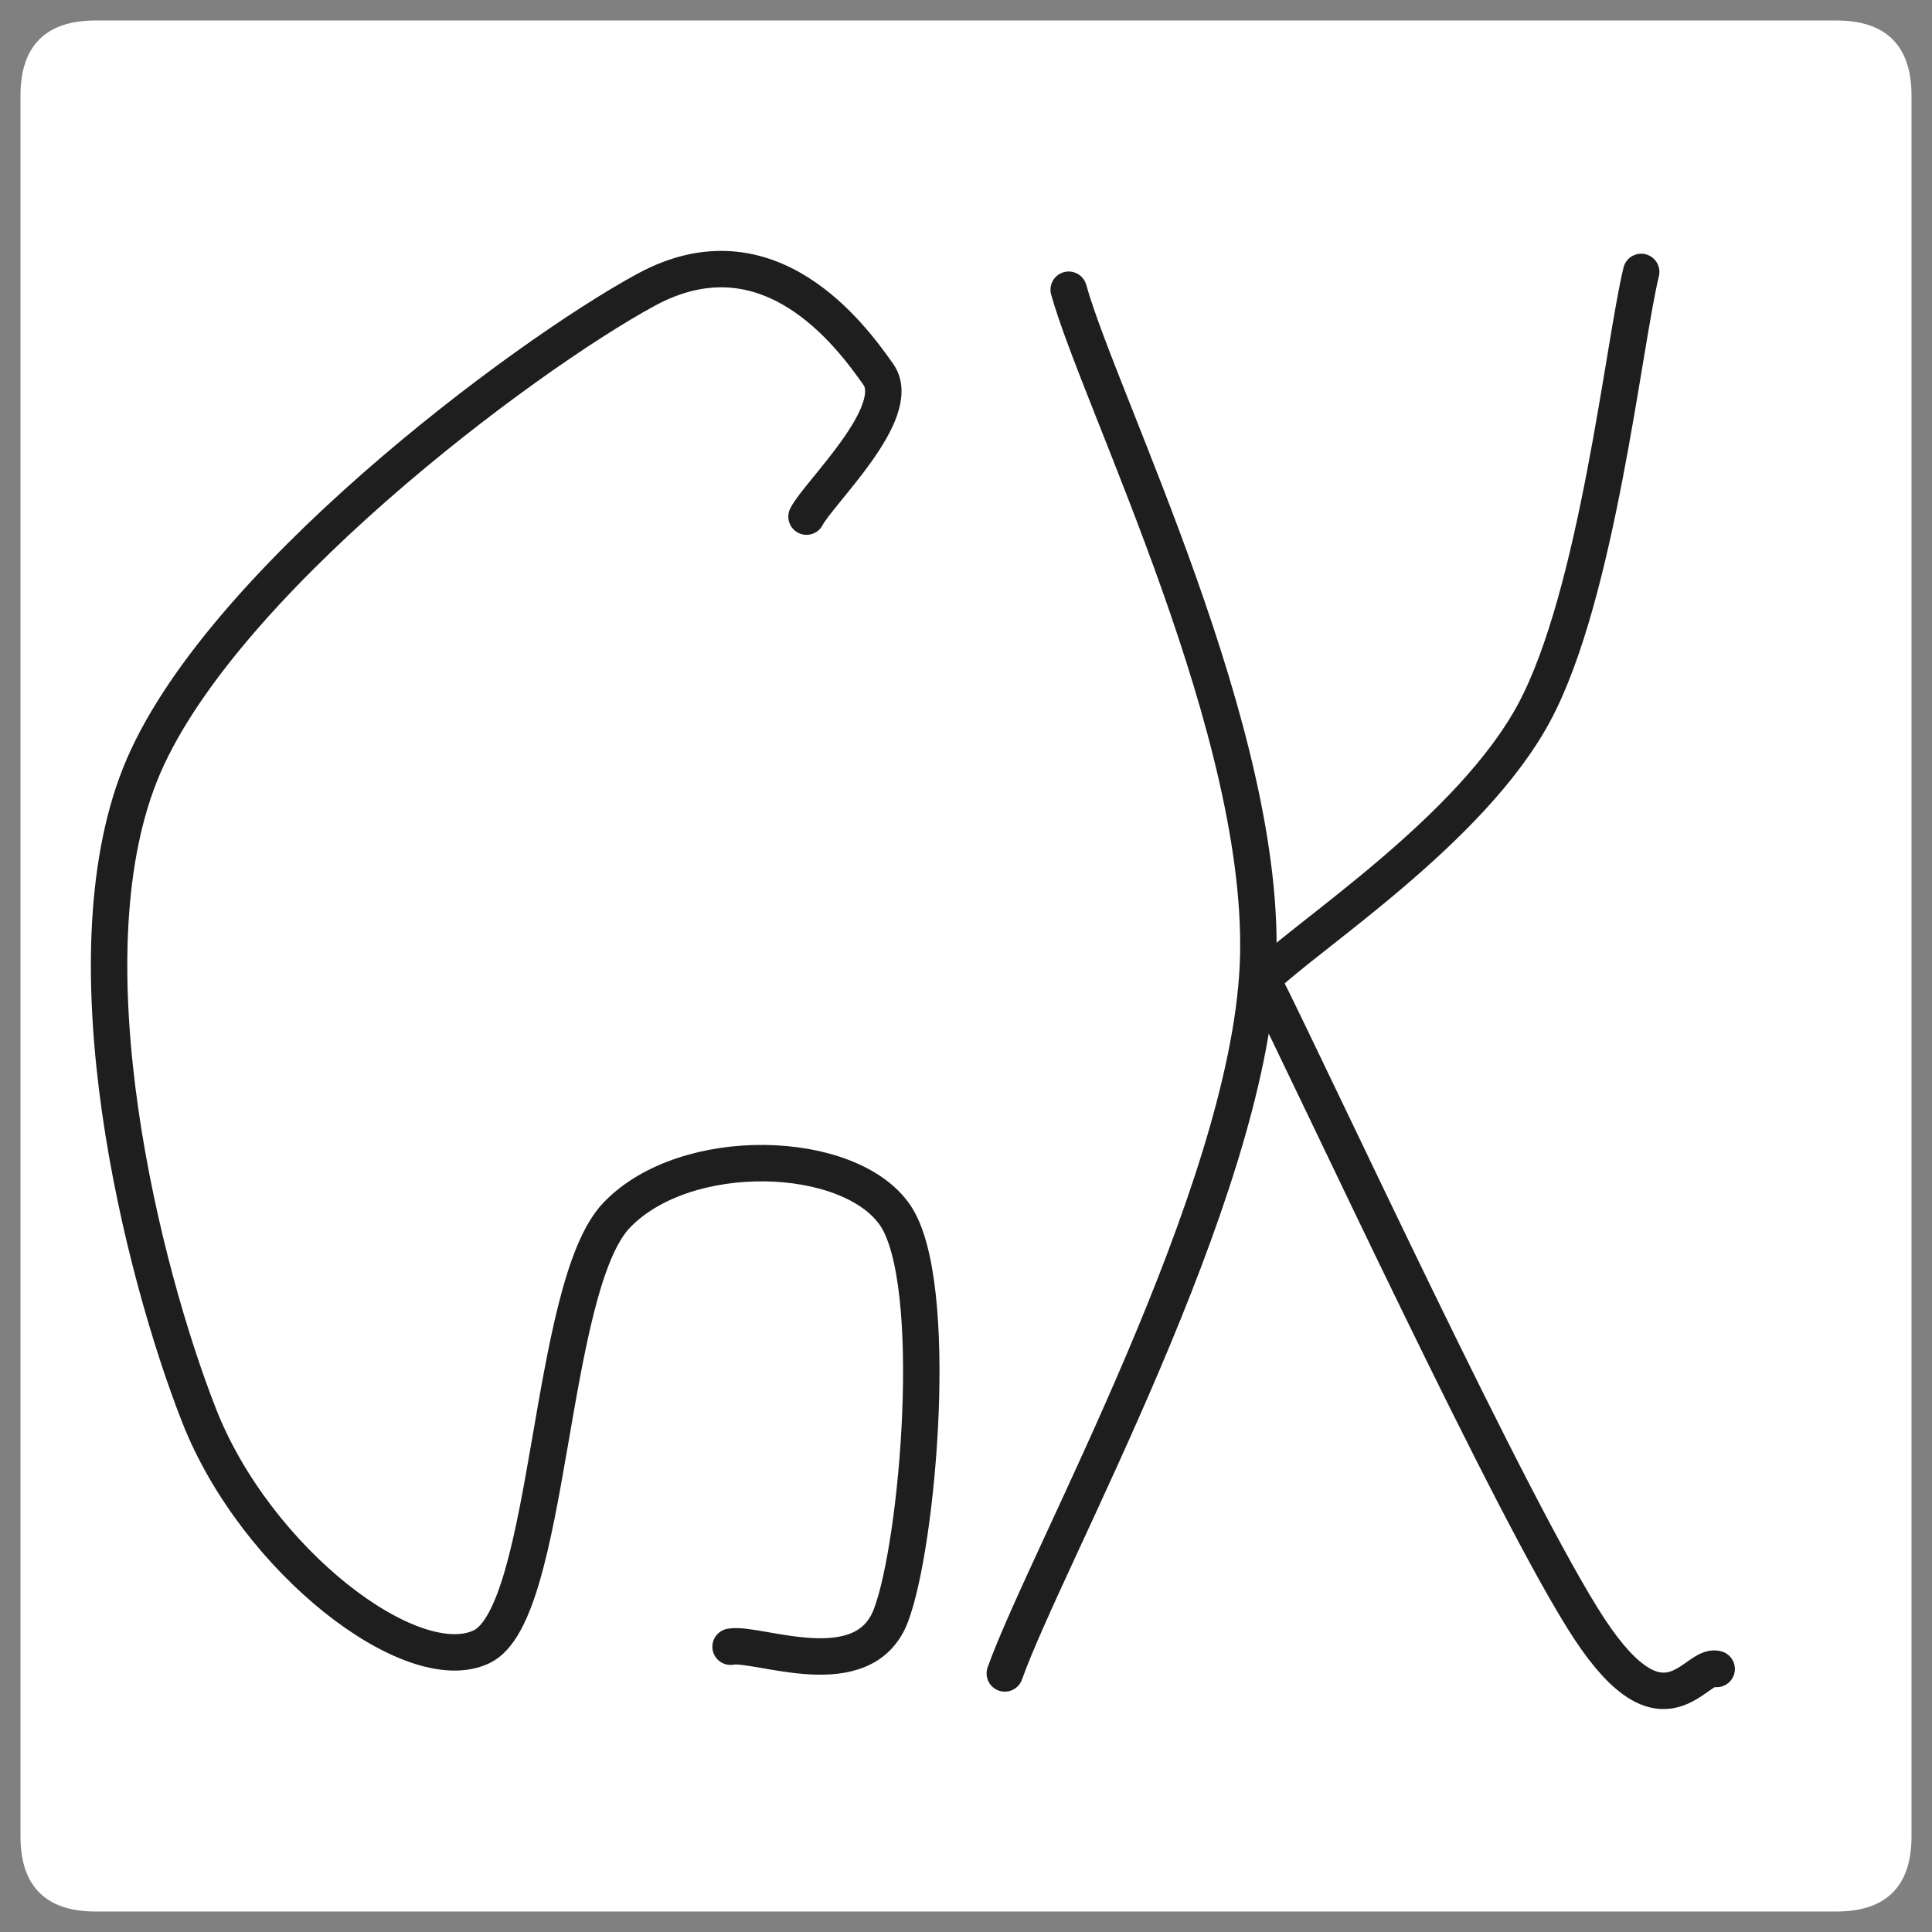 <svg version="1.1" xmlns="http://www.w3.org/2000/svg" viewBox="0 0 848.689 848.689" width="2546.067" height="2546.067">
  <rect x="0" y="0" width="848.689" height="848.689" fill="#808080" stroke="none"/>
  <!-- svg-source:excalidraw -->
  <!-- payload-type:application/vnd.excalidraw+json --><!-- payload-version:2 --><!-- payload-start -->eyJ2ZXJzaW9uIjoiMSIsImVuY29kaW5nIjoiYnN0cmluZyIsImNvbXByZXNzZWQiOnRydWUsImVuY29kZWQiOiJ4nO1Y227bRlx1MDAxMH33V1xi6mvEzM7sNW+5N0Wa2kmLXHUwMDAyKYKAkWiZNk2qJFx1MDAxZOWC/HtcdTAwMGZcdTAwMTlHvMiK3PqlXHRCXHUwMDAzhrSX4ezOmXNm9PFgMpnW71fJ9M5kmrybx1m6KOP19FYz/jYpq7TIMcXt96q4KOftypO6XlV3bt/udkTz4vzzriRLzpO8rrDuL3yfTD62/zGTLpq9p09nXHUwMDFm/NEyXz4tXsxcdTAwMWbpX5LYnibt1nbRXHUwMDE3Z8pkXsf5MutNvcO4XHUwMDEwhcgprY1cci5YI7KZfo9pTETOXHUwMDEz6Vx1MDAxMEhcdTAwMWKvXHUwMDAyb6bX6aI+wVx1MDAxMs8+st5cdTAwMDdDwVtcdTAwMWZcXLfiJEmXJ/VXl3z26M6ENiNVXVx1MDAxNmfJ/VwiK8rG7Z+O26dz+k08P1uWxUW+2L3mOM2yXHUwMDE39fvWMm5cdTAwMTk3Olx1MDAxZNn/89J5XHUwMDFlje/ahVx1MDAxNy5P8qSqXHUwMDA2vlx1MDAxNqt4ntbtPVE32ni3erJoXHUwMDAz9qrzqYzPkydNxPKLLNtcZqf5XCJp4jB9Qzx4Xb64fN2XcHexlMuRT53zSdJYRlxiOWhnO186yElcYuPRZ0Xews9cdTAwMThmJu9951X1XHUwMDAwsKtbo8dxViXd9TeePexBsjvhxWpcdTAwMTF/3qJcdTAwMWMrXHUwMDEyXHTKkXRGszQ/XHUwMDFiXHUwMDFmPyvmZ91bXHUwMDBleqdcdTAwMWGh/LE5Wj98ujjL6e9n5vDuy8fnp3+7bZTjXHUwMDFkY4CL0Vx1MDAxMZFcdTAwMTLvbSBLYlx1MDAwN1x1MDAwMFx1MDAxN6tcIseAv1x1MDAwYqJVXGJuXHUwMDBi31wizVxuZZVxhsVcdJltgJtgI0U+WFFaWLT8XHUwMDBigKuk+fsqwOsyzqtVXFzizv9cdTAwMGLI9f9cYuS/XVx1MDAxN+S8XHUwMDBi5FxmXHUwMDFlXHUwMDAxW+mrQK6kh7dcdTAwMTHKlfWuoblcdTAwMWX7XFxcdTAwMWbmg+PcXHUwMDFj6JvhVZH2qb15uk+TLlxu7ZfN51e3rlxcXHKgXHUwMDFh0khlXHUwMDA2XHUwMDA2lSfv+ttnliOjWVx1MDAwN7C48s44v8/ezFGkWbH1xF4sk1x1MDAxZNhcdTAwMGIhslx1MDAwZYSjiMmJ8fvtceDIU1x1MDAxM4NgrHBcYqZvUCmJYMaIgcx4ZON+e9ZG3lx1MDAwNFx1MDAwN2PITtY8OLBcdTAwMDRoXHUwMDE3Mto5Mpad0XvtKc2RXHImXHUwMDE4g1x1MDAwMzvRg/Nq5LhcdTAwMTZcdTAwMDX8KG5ucb85j/NcdTAwMDSxTrz21mpcdTAwMWWYXHUwMDEzgu86aK9cdTAwMDEgI25vcH3UwEw7qDTBXHUwMDBmvpExXHUwMDE3kVx1MDAxNYdD+EaWrVx1MDAxZlx1MDAxY9Rz5FxmqFx1MDAxMpJtKey3NpMmcE7j6nDn1lx1MDAxONFXXFycXHUwMDBlwCSgZExn72Bkd5rFVX2/OD9PayTYYZNcdTAwMWPjRKrquKzvgVHSfDmeS/LFjpl2192yLNYnSbzFT9g3nvuKXHUwMDE0nVx1MDAxZL4+TVx1MDAxMp5Xx+blcdBlaX6P31xcS4pwQ1x1MDAxMShcdTAwMDO3xNqHYIdSxEhQxFdQZ+lcdTAwMDA807ZcdTAwMTYppVwiZK+xRlx1MDAwMfFGuc7CRossuchcdTAwMGImxVx1MDAxM1x1MDAwNK2n6j+0aKhFhzfWXCLg2argejVFp0WgiF1SZMWw1fr7VVwiMJ9i0sqJU4B7fy+HhnvQT1x1MDAxOC1cdTAwMGUlXHUwMDEz77M1Q/NATikwnyVcdTAwMGWNcvXtbcH9XHUwMDFiZ1x1MDAxN/njwepnS1x1MDAxZlx1MDAxZVx1MDAxZv26Usv1o7zMlum12MUxRdaSYlx1MDAwN1x1MDAwNtd9+LXsgjKY0Vx1MDAxZECInIa6ua5G3bBcdTAwMGLkXHUwMDE091x1MDAxOFx1MDAxONRiyHC4otJcdTAwMTVFXHUwMDEwXHUwMDA3L6JcdTAwMTFXxPZcdTAwMDe57CCXo1x1MDAxYpOLI1wiyLDeopE2XGZmPPqFXFxCW/wh/b5XcplpXHUwMDFiXHUwMDA161DfepRcdTAwMWJcdTAwMDD0oK5SQVwiyCdcdTAwMWNcdTAwMTXyXHUwMDA2tcf+qm8n7JtnXGb4b5xenr0u5q9PXHUwMDFmLl5e1LPy+Tqex0lSXFyLXkxDIOBcdTAwMGVQcXA+0PCHXCI0ZFx1MDAxMbjZXHUwMDEzOfCPuoJcXNAuoPB3IFx1MDAxZnRcdTAwMWbSW9FxXHUwMDBicVx1MDAxNFDBWqNcdTAwMTVptC8/2uhd7PL85uxcIoyWiXo1SMcu1mw115sumtFcdTAwMTdoIflua1x1MDAxN6VcdTAwMDUy6pmMUixotVx1MDAwNnTA3qDXIXaKXHUwMDAwY2Zr9trbXHUwMDA1/ObZhvy3wy9cdTAwMDeXvk3j1epFjVhuXHUwMDAwOH2bJut7u3+oPbjEY5N8SYvbT1x1MDAwN5/+XHUwMDAxpptbmCJ9<!-- payload-end -->
  <defs>
    <style class="style-fonts">
      @font-face {
        font-family: "Virgil";
        src: url("https://excalidraw.com/Virgil.woff2");
      }
      @font-face {
        font-family: "Cascadia";
        src: url("https://excalidraw.com/Cascadia.woff2");
      }
      @font-face {
        font-family: "Assistant";
        src: url("https://excalidraw.com/Assistant-Regular.woff2");
      }
    </style>
    
  </defs>
  <g stroke-linecap="round" transform="translate(10 10) rotate(0 414.344 414.344)"><path d="M32 0 C301.62 0, 571.23 0, 796.69 0 C818.02 0, 828.69 10.67, 828.69 32 C828.69 270.73, 828.69 509.46, 828.69 796.69 C828.69 818.02, 818.02 828.69, 796.69 828.69 C537.06 828.69, 277.44 828.69, 32 828.69 C10.67 828.69, 0 818.02, 0 796.69 C0 592.13, 0 387.56, 0 32 C0 10.67, 10.67 0, 32 0" stroke="none" stroke-width="0" fill="#ffffff"></path><path d="M32 0 C299.18 0, 566.36 0, 796.69 0 M32 0 C218.31 0, 404.63 0, 796.69 0 M796.69 0 C818.02 0, 828.69 10.67, 828.69 32 M796.69 0 C818.02 0, 828.69 10.67, 828.69 32 M828.69 32 C828.69 243.74, 828.69 455.48, 828.69 796.69 M828.69 32 C828.69 300.14, 828.69 568.28, 828.69 796.69 M828.69 796.69 C828.69 818.02, 818.02 828.69, 796.69 828.69 M828.69 796.69 C828.69 818.02, 818.02 828.69, 796.69 828.69 M796.69 828.69 C538.79 828.69, 280.88 828.69, 32 828.69 M796.69 828.69 C535.66 828.69, 274.63 828.69, 32 828.69 M32 828.69 C10.67 828.69, 0 818.02, 0 796.69 M32 828.69 C10.67 828.69, 0 818.02, 0 796.69 M0 796.69 C0 541.59, 0 286.49, 0 32 M0 796.69 C0 609.87, 0 423.06, 0 32 M0 32 C0 10.67, 10.67 0, 32 0 M0 32 C0 10.67, 10.67 0, 32 0" stroke="#ffffff" stroke-width="2" fill="none"></path></g><g stroke-linecap="round"><g transform="translate(354.287 226.944) rotate(0 -126.944 198.377)"><path d="M0 0 C5.25 -10.42, 43.24 -45.93, 31.5 -62.54 C19.77 -79.16, -16.37 -128.99, -70.42 -99.68 C-124.47 -70.36, -260.06 30.95, -292.8 113.36 C-325.54 195.77, -291.88 330.95, -266.86 394.8 C-241.84 458.65, -173.27 511.09, -142.7 496.43 C-112.12 481.77, -113.66 338.45, -83.39 306.85 C-53.12 275.25, 18.84 277.53, 38.92 306.85 C58.99 336.17, 49.11 451.15, 37.06 482.75 C25.02 514.35, -21.62 494.15, -33.36 496.43 M0 0 C5.25 -10.42, 43.24 -45.93, 31.5 -62.54 C19.77 -79.16, -16.37 -128.99, -70.42 -99.68 C-124.47 -70.36, -260.06 30.95, -292.8 113.36 C-325.54 195.77, -291.88 330.95, -266.86 394.8 C-241.84 458.65, -173.27 511.09, -142.7 496.43 C-112.12 481.77, -113.66 338.45, -83.39 306.85 C-53.12 275.25, 18.84 277.53, 38.92 306.85 C58.99 336.17, 49.11 451.15, 37.06 482.75 C25.02 514.35, -21.62 494.15, -33.36 496.43" stroke="#1e1e1e" stroke-width="16" fill="none"></path></g></g><mask></mask><g stroke-linecap="round"><g transform="translate(469.458 127.267) rotate(0 27.525 303.918)"><path d="M0 0 C13.85 49.51, 87.8 195.76, 83.12 297.06 C78.44 398.37, -9.54 556.04, -28.07 607.84 M0 0 C13.85 49.51, 87.8 195.76, 83.12 297.06 C78.44 398.37, -9.54 556.04, -28.07 607.84" stroke="#1e1e1e" stroke-width="16" fill="none"></path></g></g><mask></mask><g stroke-linecap="round"><g transform="translate(720.946 119.449) rotate(0 -83.257 155.379)"><path d="M0 0 C-7.83 32.25, -19.22 141.7, -46.97 193.49 C-74.72 245.28, -146.59 291.21, -166.51 310.76 M0 0 C-7.83 32.25, -19.22 141.7, -46.97 193.49 C-74.72 245.28, -146.59 291.21, -166.51 310.76" stroke="#1e1e1e" stroke-width="16" fill="none"></path></g></g><mask></mask><g stroke-linecap="round"><g transform="translate(554.533 430.208) rotate(0 99.784 151.47)"><path d="M0 0 C23.94 47.56, 110.41 234.86, 143.67 285.35 C176.93 335.84, 190.25 300.01, 199.57 302.94 M0 0 C23.94 47.56, 110.41 234.86, 143.67 285.35 C176.93 335.84, 190.25 300.01, 199.57 302.94" stroke="#1e1e1e" stroke-width="16" fill="none"></path></g></g><mask></mask></svg>